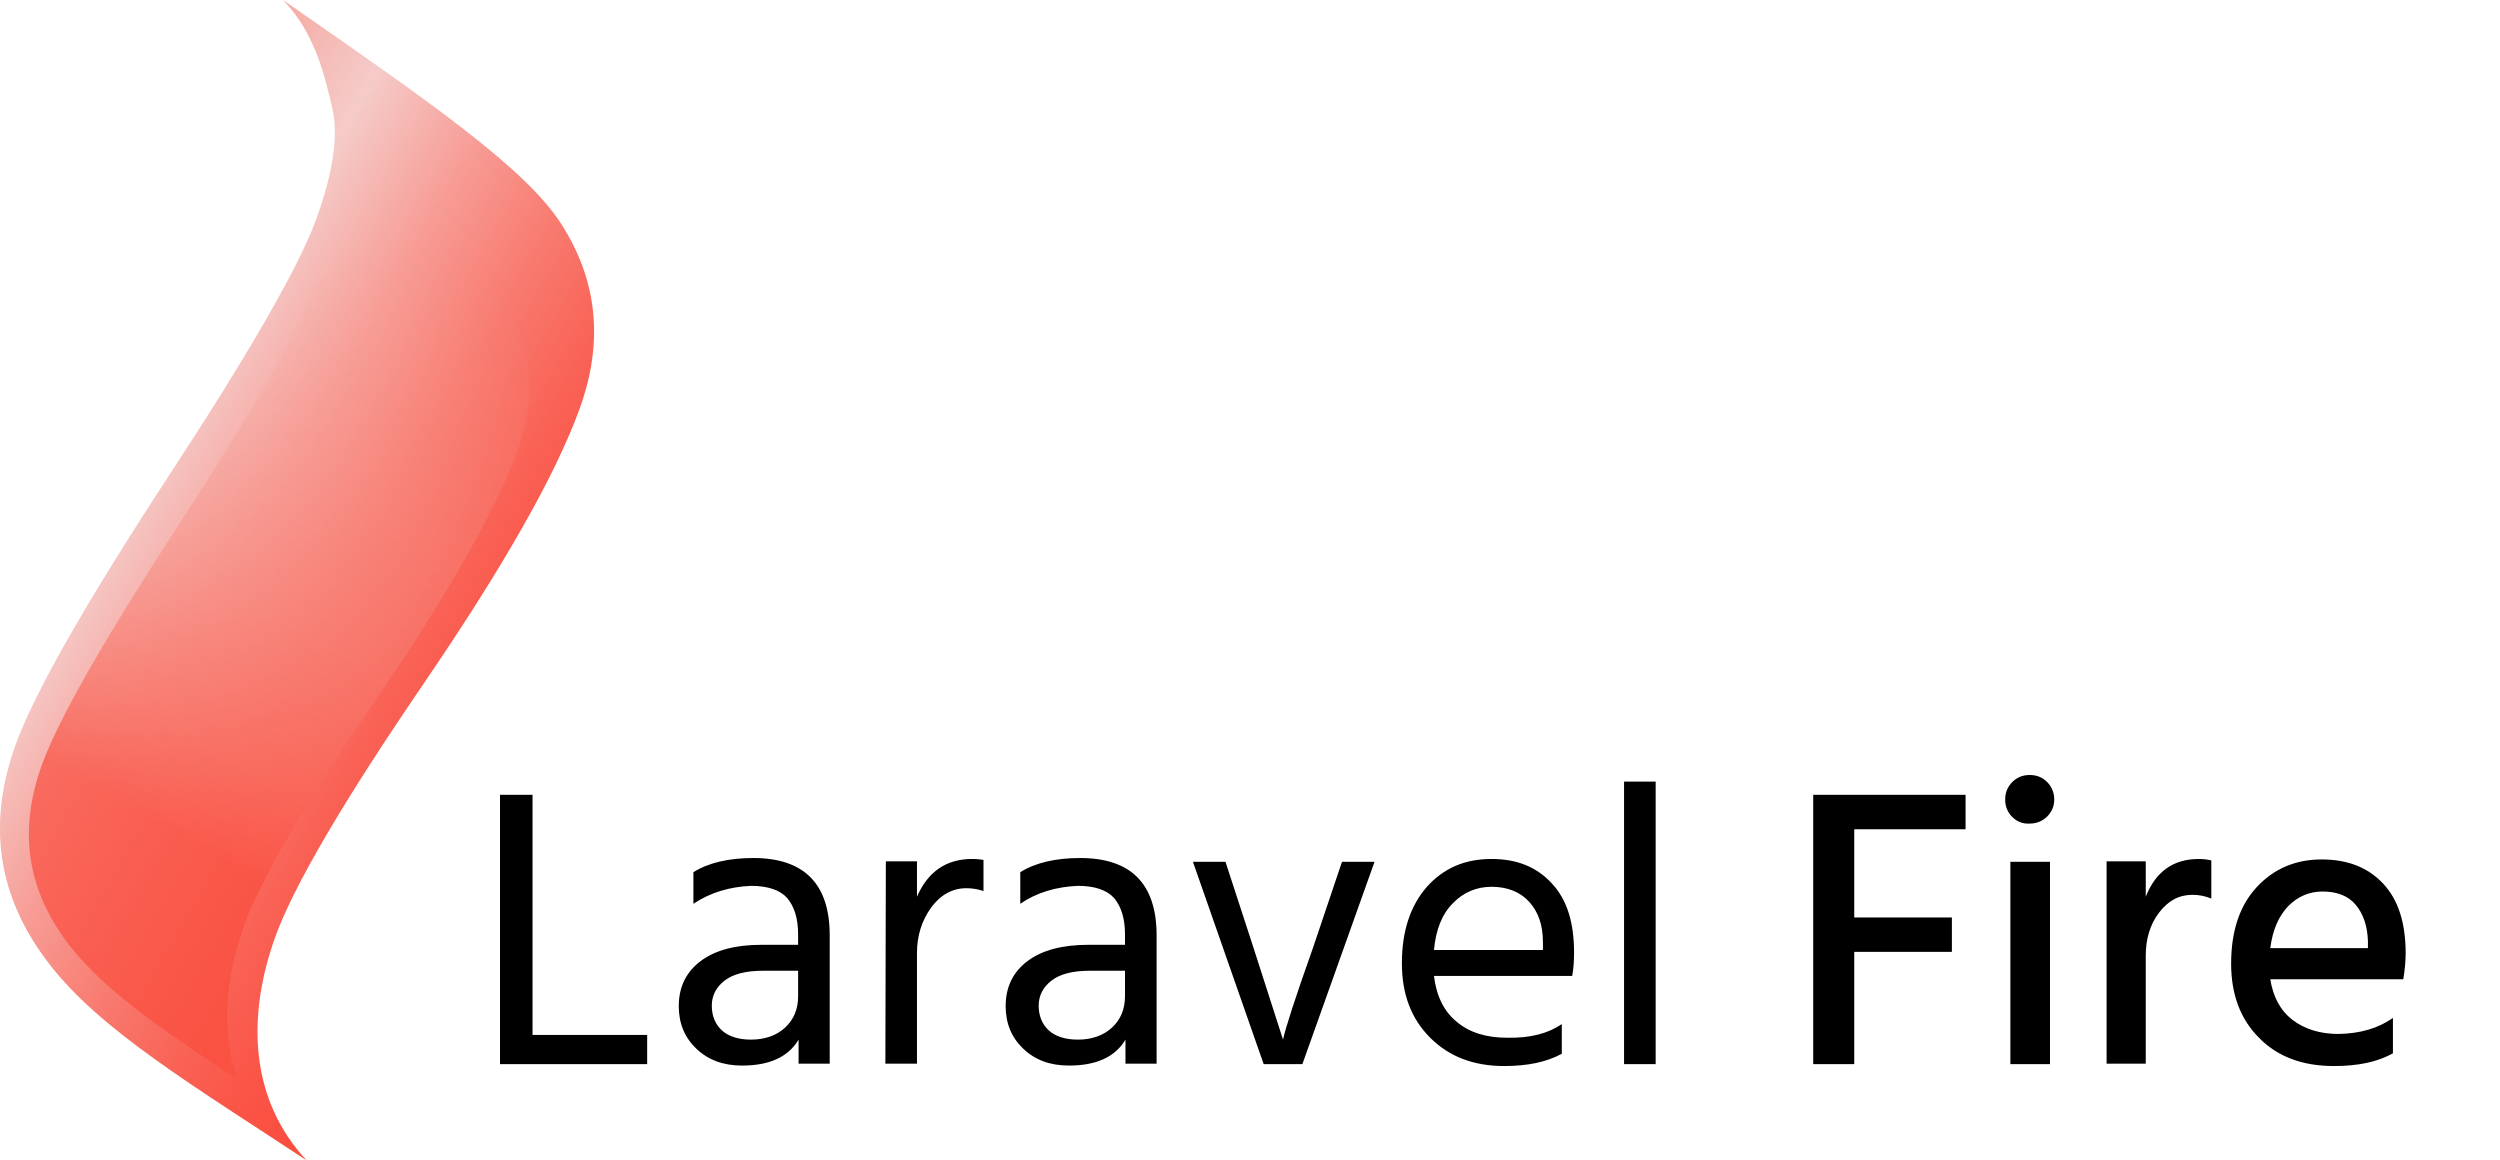 <svg xmlns="http://www.w3.org/2000/svg" width="530" height="246" viewBox="0 0 530 246">
<linearGradient id="a" gradientUnits="userSpaceOnUse" x1="7.382" y1="91.183" x2="117.597" y2="154.816">
<stop offset="0" stop-color="#F5AAA2"/><stop offset=".195" stop-color="#F5CBC9"/>
<stop offset=".208" stop-color="#F5C8C5"/>
<stop offset=".397" stop-color="#F79C95"/>
<stop offset=".577" stop-color="#F87A6F"/>
<stop offset=".742" stop-color="#F96154"/>
<stop offset=".888" stop-color="#FA5244"/>
<stop offset="1" stop-color="#FA4D3E"/>
</linearGradient>
<path d="M3.3 157.9c4-11 14.7-29.8 32.2-56.6 17.5-26.7 28-45 31.6-55 3.6-10 4.7-17.8 3.3-23.6-1.4-5.7-3.3-15.4-10.4-22.7 30.7 21.3 51.4 35.6 59 47.5 7.7 12 9 25 3.9 39.1-5.1 14.1-16.2 33.6-33.2 58.5-17 24.9-27.4 42.7-31.3 53.4-6.2 17.2-5.4 34.6 6.6 47.5-23.8-15.7-43.8-27.6-54.6-41.7-10.9-14.1-13.2-29.5-7.1-46.4z" fill="url(#a)"/>
<linearGradient id="b" gradientUnits="userSpaceOnUse" x1="19.695" y1="211.122" x2="105.753" y2="62.066">
<stop offset=".227" stop-color="#FA4D3E" stop-opacity=".7"/>
<stop offset=".344" stop-color="#F96557" stop-opacity=".593"/>
<stop offset=".525" stop-color="#F78378" stop-opacity=".43"/>
<stop offset=".698" stop-color="#F6988F" stop-opacity=".273"/>
<stop offset=".86" stop-color="#F5A69D" stop-opacity=".126"/>
<stop offset="1" stop-color="#F5AAA2" stop-opacity="0"/>
</linearGradient>
<path d="M50.2 228.7c-15.2-9.9-28.1-18.7-35.5-28.3-9-11.7-10.9-24.2-5.8-38.3 3.5-9.6 13.1-26.4 28.5-50.1 16-24.4 25.4-40.8 28.8-50.2 3.5-9.7 35-6.7 40.4 1.8 6.3 9.8 7.4 20.3 3.1 32-4.5 12.3-14.4 29.8-29.4 51.8-15.6 22.9-24.9 38.8-28.5 48.7-4.3 11.9-4.8 23.1-1.6 32.6z" fill="url(#b)"/>
<path d="M112.9 219.4h24.3v6.2h-31.2v-57.1h6.9v50.9zM147 191.6v-6.7c3.2-2 7.5-3 12.7-3 10.8 0 16.2 5.5 16.2 16.4v27.2h-6.6v-5.1c-2.2 3.7-6.2 5.5-12 5.5-4 0-7.2-1.2-9.7-3.6s-3.7-5.4-3.7-9c0-4.1 1.6-7.3 4.7-9.6s7.4-3.4 12.8-3.4h7.8v-2.2c0-3.4-.8-5.9-2.3-7.7-1.5-1.7-4.1-2.6-7.7-2.6-4.5.2-8.6 1.4-12.2 3.8zm22.2 14.2h-7.5c-3.6 0-6.3.7-8.1 2.1-1.8 1.4-2.7 3.2-2.7 5.3 0 2.1.7 3.9 2.1 5.2 1.4 1.3 3.5 2 6.2 2 3 0 5.5-.9 7.3-2.6 1.8-1.7 2.7-3.9 2.7-6.6v-5.4zM194.4 182.6v7.5c2.3-5.3 6.2-8 11.7-8 1 0 1.8.1 2.4.2v6.6c-1.2-.4-2.4-.6-3.6-.6-3 0-5.5 1.4-7.5 4.1-2 2.8-3 6-3 9.6v23.5h-6.7l.1-42.9h6.6zM216.3 191.6v-6.7c3.2-2 7.5-3 12.7-3 10.8 0 16.2 5.5 16.2 16.4v27.2h-6.6v-5.1c-2.2 3.7-6.2 5.5-12 5.5-4 0-7.2-1.2-9.7-3.6s-3.7-5.4-3.7-9c0-4.1 1.6-7.3 4.7-9.6s7.4-3.4 12.8-3.4h7.8v-2.2c0-3.4-.8-5.9-2.3-7.7-1.5-1.7-4.1-2.6-7.7-2.6-4.6.2-8.7 1.4-12.2 3.8zm22.2 14.2h-7.5c-3.6 0-6.3.7-8.1 2.1-1.8 1.4-2.7 3.2-2.7 5.3 0 2.1.7 3.9 2.1 5.2 1.4 1.3 3.5 2 6.2 2 3 0 5.5-.9 7.3-2.6 1.8-1.7 2.7-3.9 2.7-6.6v-5.4zM267.9 225.6l-15-42.9h6.9l5.9 18.1 6.3 19.6c.5-2.4 2.6-8.9 6.4-19.6l6.1-18.1h6.9l-15.3 42.9h-8.2zM331.1 217.1v6.3c-3.3 1.8-7.4 2.6-12.2 2.6-6.5 0-11.7-2-15.7-6s-6-9.2-6-15.8c0-6.8 1.8-12.2 5.3-16.2 3.6-4 8.1-5.9 13.7-5.9 5.4 0 9.6 1.7 12.8 5.2 3.2 3.4 4.7 8.3 4.7 14.6 0 1.8-.1 3.5-.4 5h-29.3c.5 4.2 2.1 7.5 4.8 9.7 2.7 2.3 6.3 3.4 10.7 3.4 4.9.1 8.7-.9 11.6-2.9zm-4-15.7v-1.7c0-3.6-1-6.4-2.9-8.5-1.9-2.1-4.6-3.2-8-3.2-3.2 0-6 1.2-8.2 3.5-2.3 2.3-3.6 5.6-4 9.9h23.1zM344.3 225.6v-59.9h6.7v59.9h-6.7zM416.7 175.8h-23.6v18.7h20.7v7.3h-20.7v23.8h-8.7v-57.1h32.3v7.3zM426.6 173.2c-1-1-1.5-2.2-1.5-3.7s.5-2.7 1.5-3.7 2.2-1.5 3.7-1.5 2.7.5 3.7 1.5 1.5 2.3 1.5 3.7c0 1.4-.5 2.6-1.5 3.6s-2.3 1.5-3.7 1.5c-1.4.1-2.7-.4-3.7-1.4zm-.4 52.4v-42.9h8.4v42.9h-8.4zM454.9 182.6v7.5c2.1-5.3 5.8-8 11.3-8 .8 0 1.7.1 2.6.3v8.1c-1.2-.5-2.5-.8-4-.8-2.9 0-5.2 1.3-7.1 3.8-1.9 2.5-2.8 5.6-2.8 9.1v22.9h-8.3v-42.9h8.3zM507.3 215.8v7.5c-3.2 1.8-7.3 2.7-12.5 2.7-6.7 0-12-2-15.9-6-4-4-5.9-9.3-5.9-15.7 0-6.9 1.8-12.3 5.4-16.2 3.6-3.9 8.2-5.9 13.8-5.9 5.5 0 9.8 1.7 13 5.1 3.2 3.4 4.8 8.3 4.8 14.8 0 1.8-.2 3.6-.5 5.5h-28.2c.6 3.7 2.1 6.6 4.7 8.6s5.9 3 9.8 3c4.6-.1 8.4-1.2 11.5-3.4zm-5.3-14.8v-1.5c-.1-3.2-1-5.8-2.6-7.7-1.6-1.9-4-2.8-7-2.8-2.8 0-5.2 1-7.3 3.1-2 2.1-3.3 5-3.8 8.9h20.7z"/>
</svg>